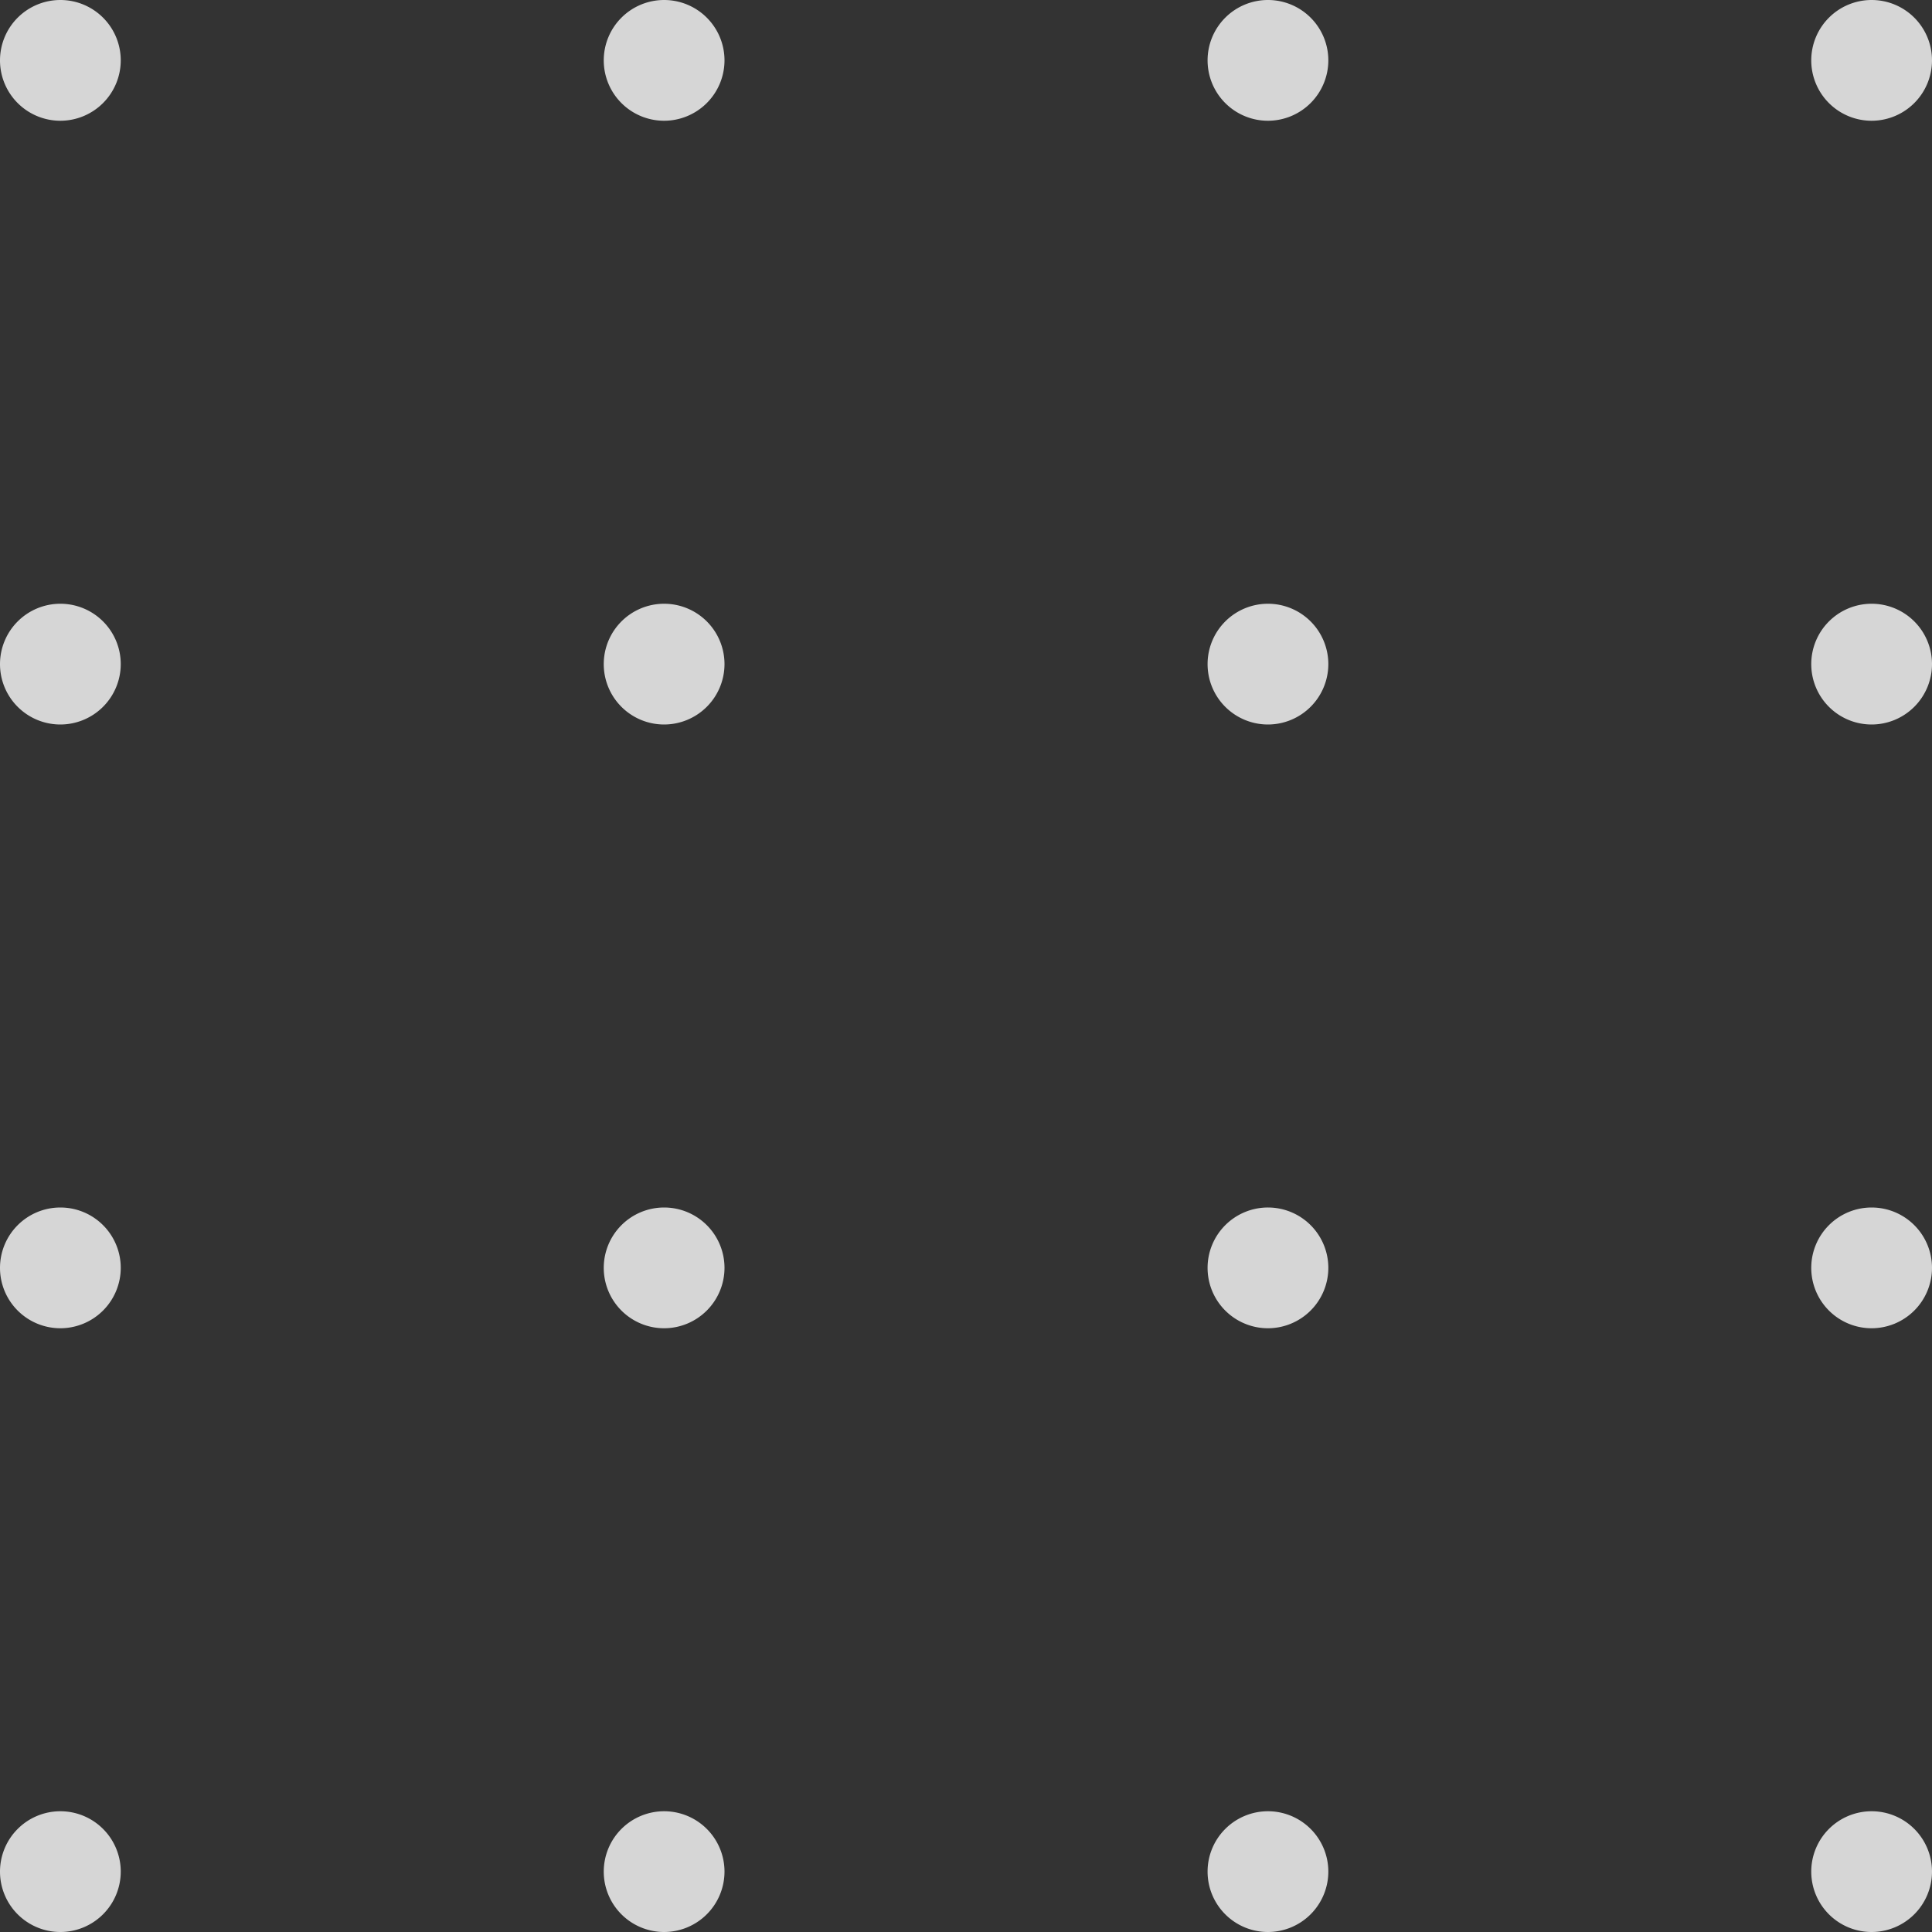 <svg xmlns="http://www.w3.org/2000/svg" width="24" height="24" viewBox="0 0 24 24">
  <rect x="0" y="0" width="24" height="24" fill="#333333" stroke="none"/>
  <path id="circleElement" d="M891.25,2906.5a.75.75,0,1,1,.75-.75A.751.751,0,0,1,891.25,2906.5Zm-7.5,0a.75.75,0,1,1,.751-.75A.751.751,0,0,1,883.75,2906.5Zm-7.5,0a.75.75,0,1,1,.75-.75A.751.751,0,0,1,876.25,2906.5Zm-7.5,0a.75.75,0,1,1,.75-.75A.751.751,0,0,1,868.75,2906.5Zm22.5-7.5a.75.75,0,1,1,.75-.75A.751.751,0,0,1,891.25,2899Zm-7.5,0a.75.75,0,1,1,.751-.75A.751.751,0,0,1,883.75,2899Zm-7.5,0a.75.75,0,1,1,.75-.75A.751.751,0,0,1,876.25,2899Zm-7.5,0a.75.75,0,1,1,.75-.75A.751.751,0,0,1,868.75,2899Zm22.5-7.5a.75.75,0,1,1,.75-.75A.751.751,0,0,1,891.25,2891.5Zm-7.5,0a.75.75,0,1,1,.751-.75A.751.751,0,0,1,883.75,2891.5Zm-7.5,0a.75.75,0,1,1,.75-.75A.751.751,0,0,1,876.25,2891.5Zm-7.5,0a.75.75,0,1,1,.75-.75A.751.751,0,0,1,868.75,2891.5Zm22.5-7.5a.75.75,0,1,1,.75-.75A.751.751,0,0,1,891.25,2884Zm-7.5,0a.75.75,0,1,1,.751-.75A.751.751,0,0,1,883.75,2884Zm-7.5,0a.75.75,0,1,1,.75-.75A.751.751,0,0,1,876.25,2884Zm-7.5,0a.75.75,0,1,1,.75-.75A.751.751,0,0,1,868.75,2884Z" transform="translate(-868 -2882.5)" fill="#fff" opacity="0.8"/>
</svg>
